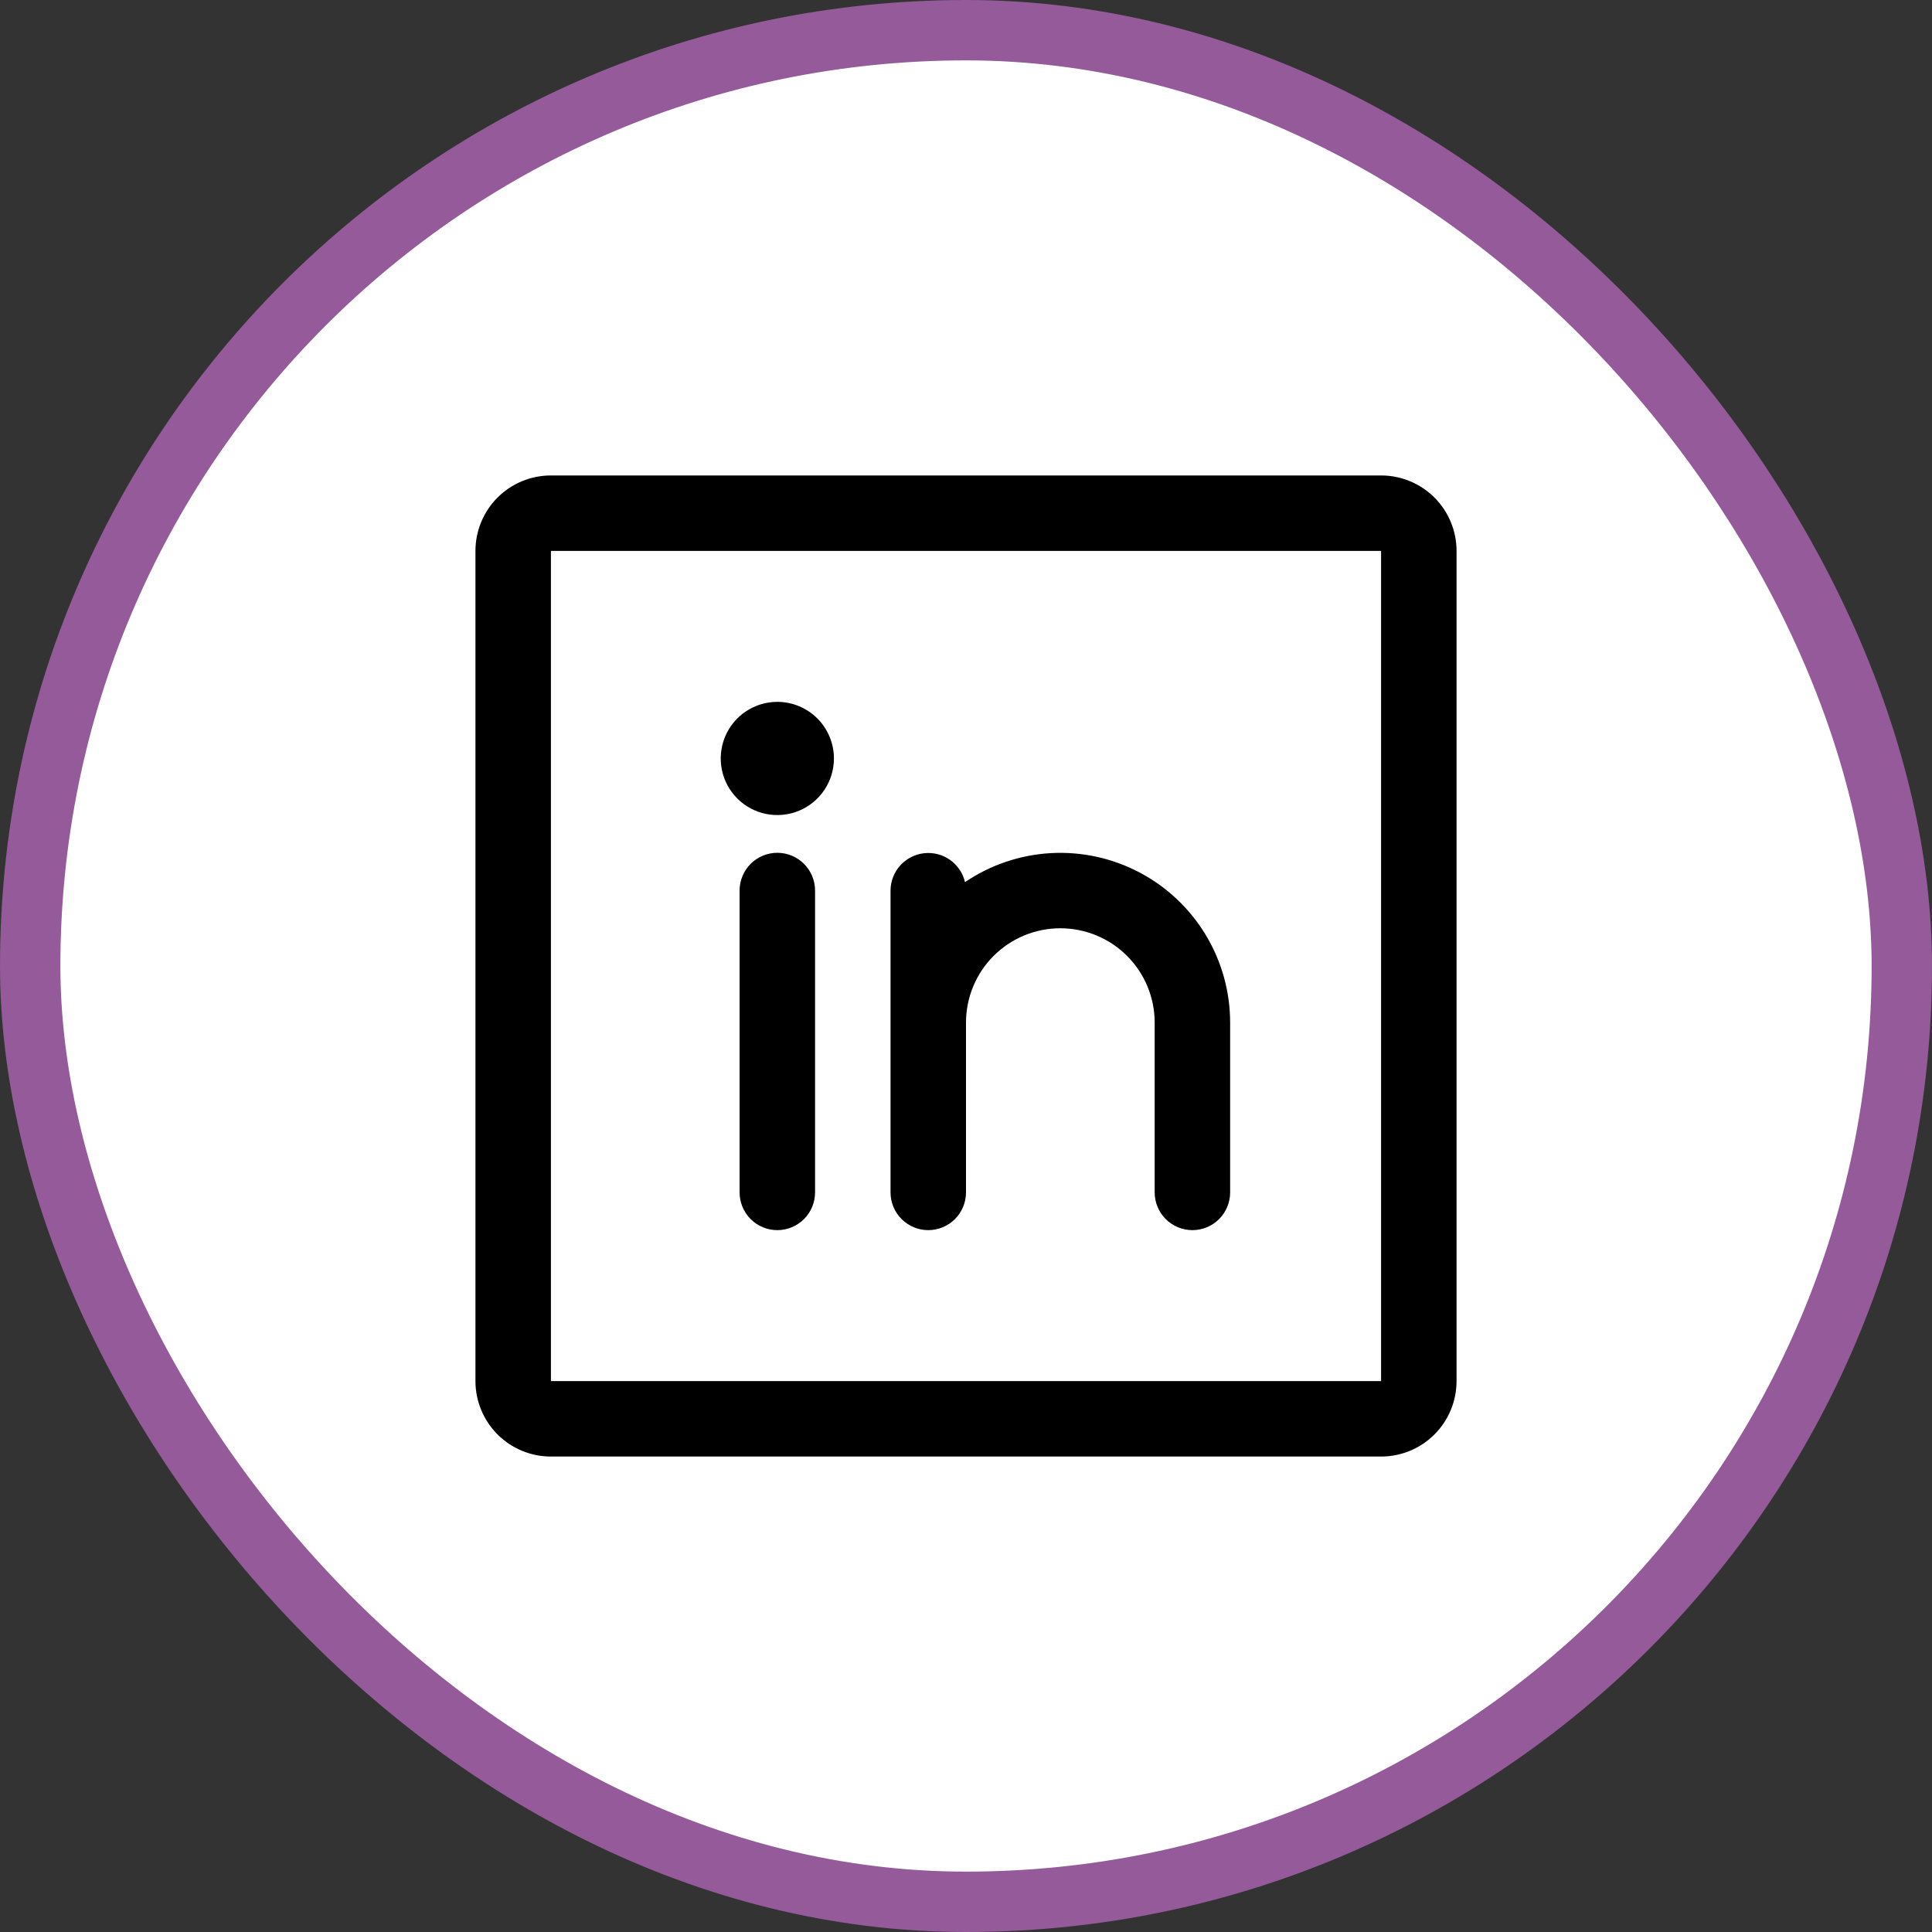 <svg width="64" height="64" viewBox="0 0 64 64" fill="none" xmlns="http://www.w3.org/2000/svg">
<rect x="0" y="0" width="64" height="64" fill="#333333" stroke="none"/>
<rect x="1" y="1" width="62" height="62" rx="31" fill="white"/>
<rect x="1" y="1" width="62" height="62" rx="31" stroke="#945A9A" stroke-width="2"/>
<path d="M45.75 15.75H18.25C17.587 15.75 16.951 16.013 16.482 16.482C16.013 16.951 15.75 17.587 15.75 18.25V45.75C15.75 46.413 16.013 47.049 16.482 47.518C16.951 47.987 17.587 48.25 18.25 48.25H45.75C46.413 48.25 47.049 47.987 47.518 47.518C47.987 47.049 48.25 46.413 48.25 45.75V18.25C48.25 17.587 47.987 16.951 47.518 16.482C47.049 16.013 46.413 15.75 45.75 15.75ZM45.75 45.75H18.25V18.25H45.75V45.75ZM27 29.5V39.5C27 39.831 26.868 40.15 26.634 40.384C26.399 40.618 26.081 40.75 25.75 40.75C25.419 40.75 25.101 40.618 24.866 40.384C24.632 40.15 24.5 39.831 24.5 39.5V29.5C24.5 29.169 24.632 28.851 24.866 28.616C25.101 28.382 25.419 28.25 25.75 28.25C26.081 28.25 26.399 28.382 26.634 28.616C26.868 28.851 27 29.169 27 29.5ZM40.75 33.875V39.5C40.75 39.831 40.618 40.15 40.384 40.384C40.15 40.618 39.831 40.75 39.5 40.75C39.169 40.75 38.85 40.618 38.616 40.384C38.382 40.15 38.25 39.831 38.25 39.5V33.875C38.25 33.046 37.921 32.251 37.335 31.665C36.749 31.079 35.954 30.75 35.125 30.75C34.296 30.75 33.501 31.079 32.915 31.665C32.329 32.251 32 33.046 32 33.875V39.5C32 39.831 31.868 40.15 31.634 40.384C31.399 40.618 31.081 40.75 30.75 40.75C30.419 40.75 30.101 40.618 29.866 40.384C29.632 40.15 29.5 39.831 29.5 39.5V29.5C29.502 29.194 29.615 28.899 29.82 28.671C30.025 28.443 30.306 28.299 30.61 28.264C30.914 28.23 31.221 28.308 31.471 28.485C31.721 28.662 31.898 28.924 31.967 29.222C32.813 28.648 33.799 28.316 34.819 28.26C35.839 28.205 36.855 28.428 37.758 28.906C38.661 29.385 39.417 30.1 39.944 30.975C40.471 31.851 40.75 32.853 40.75 33.875ZM27.625 25.125C27.625 25.496 27.515 25.858 27.309 26.167C27.103 26.475 26.81 26.715 26.468 26.857C26.125 26.999 25.748 27.036 25.384 26.964C25.02 26.892 24.686 26.713 24.424 26.451C24.162 26.189 23.983 25.855 23.911 25.491C23.839 25.127 23.876 24.75 24.018 24.407C24.16 24.065 24.4 23.772 24.708 23.566C25.017 23.36 25.379 23.25 25.75 23.25C26.247 23.25 26.724 23.448 27.076 23.799C27.427 24.151 27.625 24.628 27.625 25.125Z" fill="black"/>
</svg>
